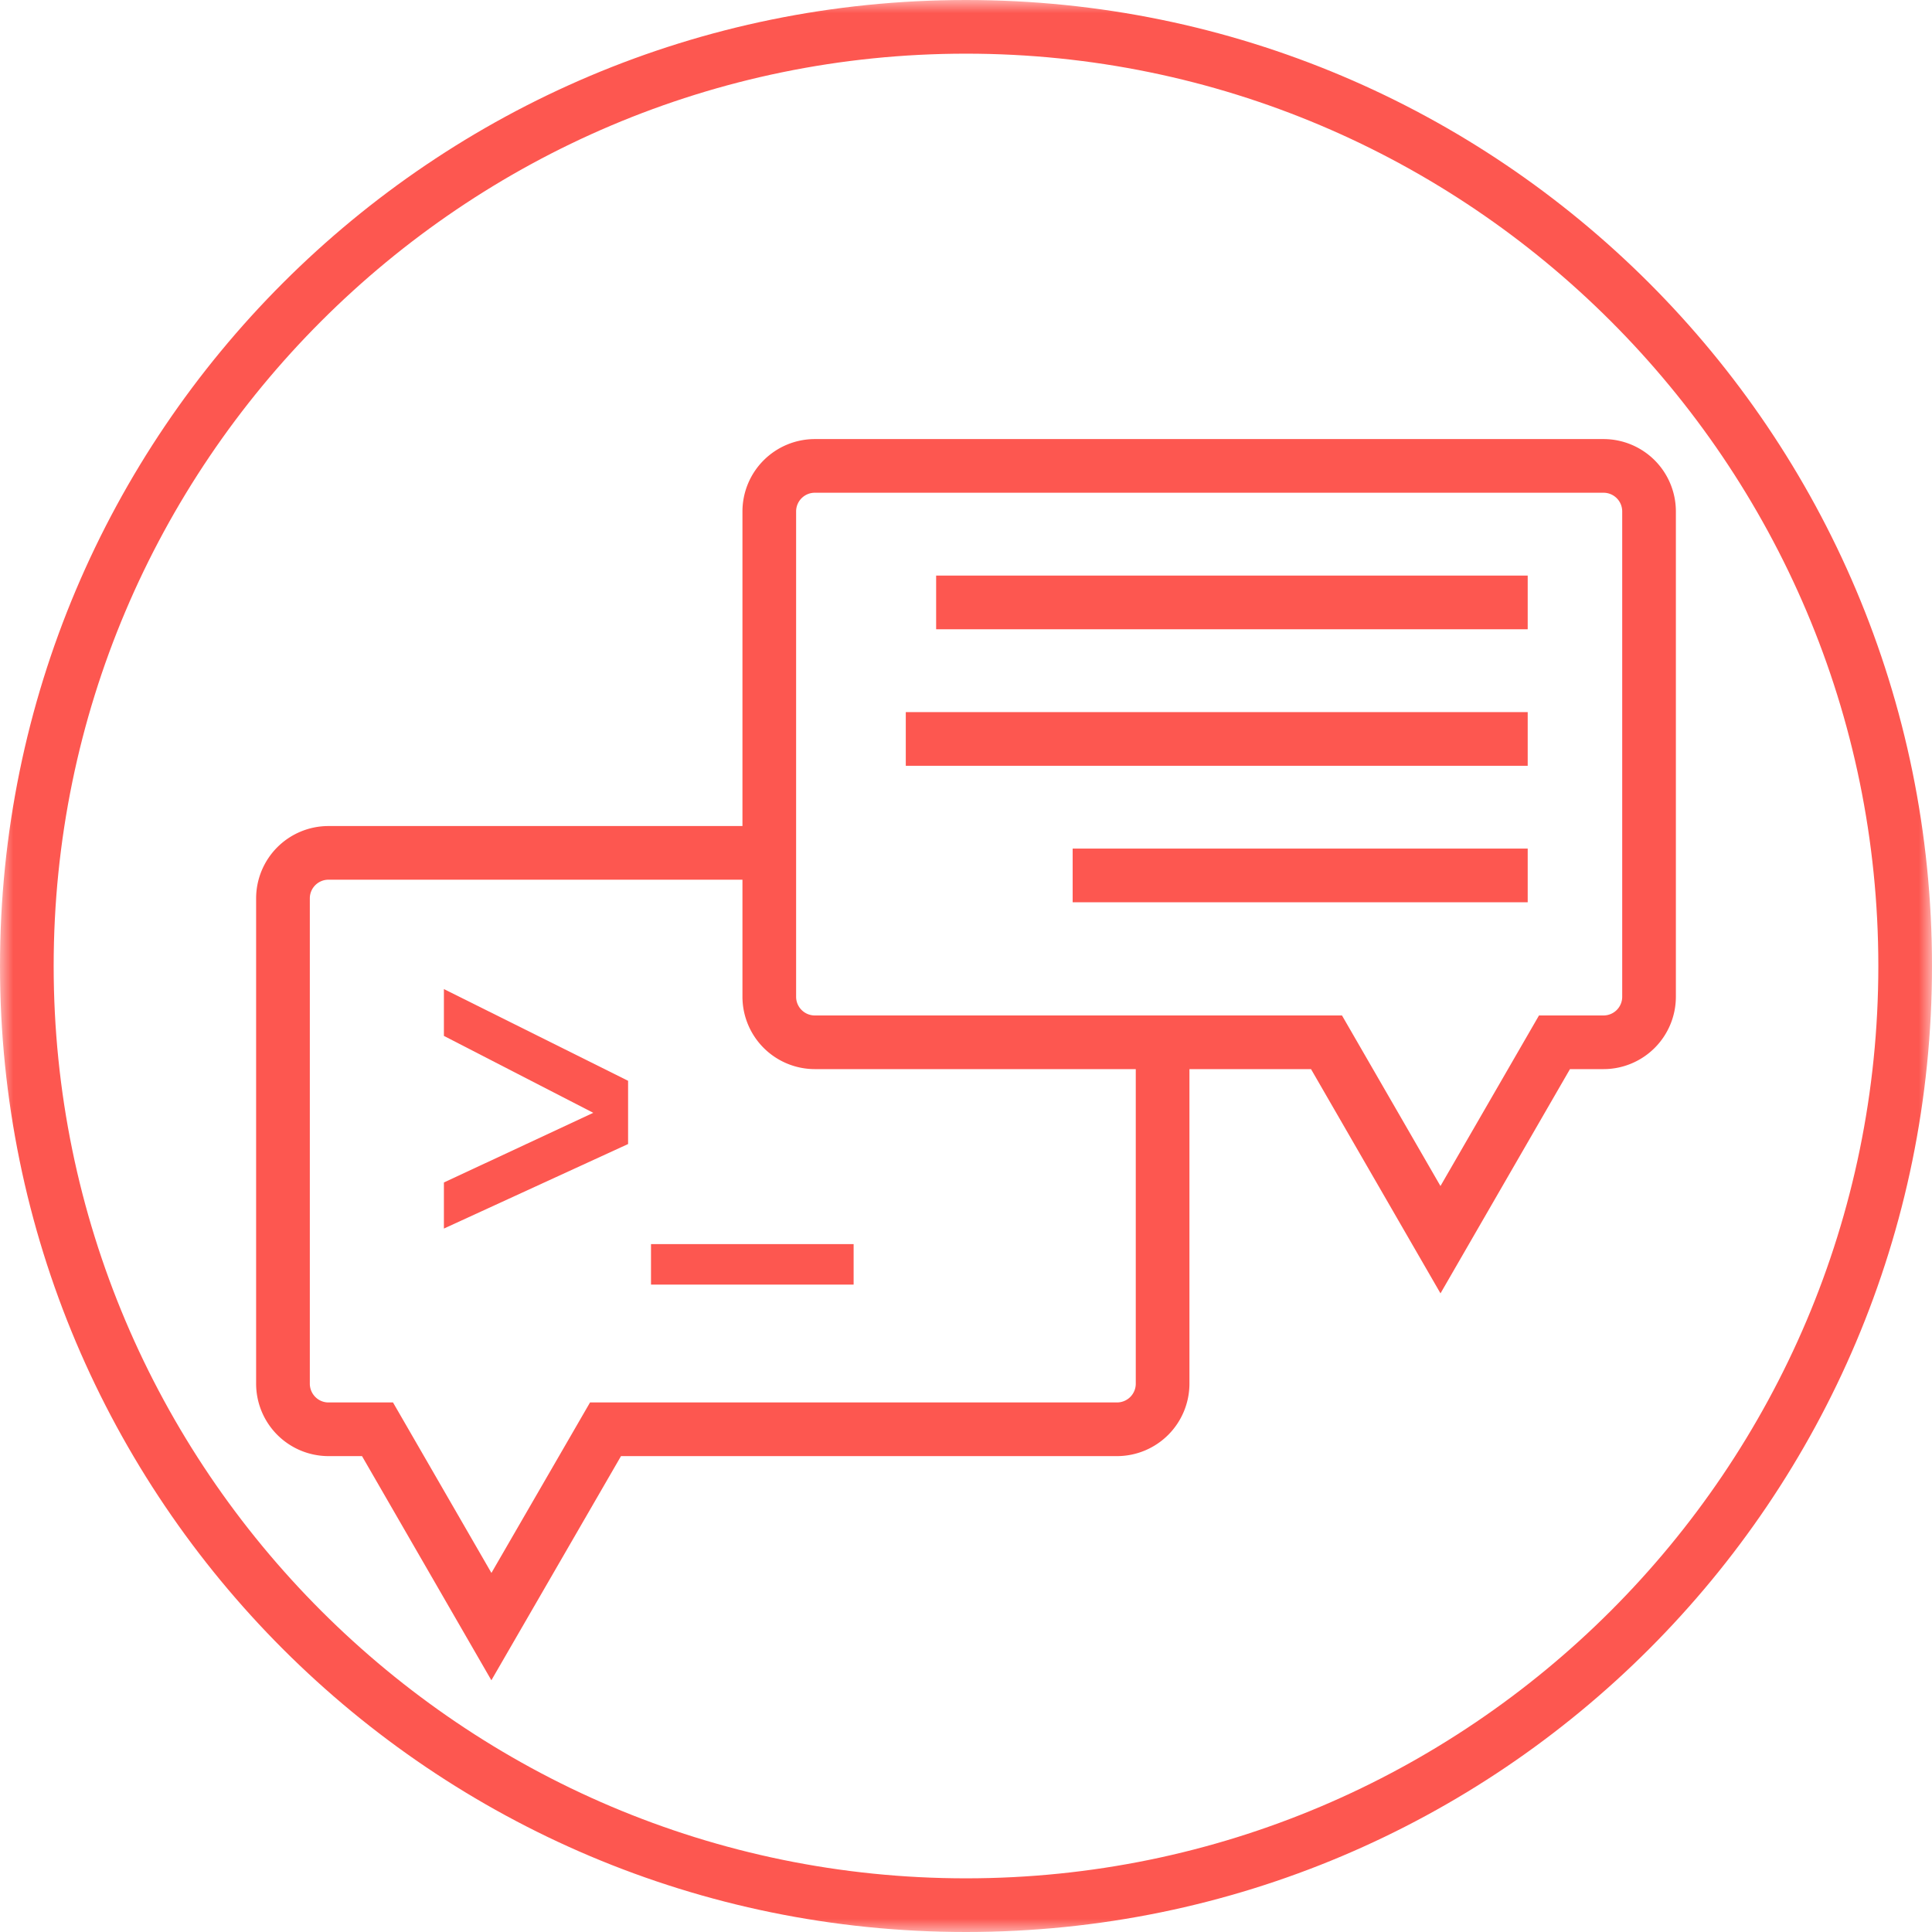 <svg xmlns="http://www.w3.org/2000/svg" xmlns:xlink="http://www.w3.org/1999/xlink" width="72" height="72" viewBox="0 0 72 72">
    <defs>
        <path id="a" d="M0 0h72v72H0z"/>
        <path id="c" d="M0 72h72V0H0z"/>
    </defs>
    <g fill="none" fill-rule="evenodd">
        <mask id="b" fill="#fff">
            <use xlink:href="#a"/>
        </mask>
        <path fill="#FD5750" d="M36 0C16.118 0 0 16.118 0 36c0 19.883 16.118 36 36 36s36-16.117 36-36C72 16.118 55.882 0 36 0m0 2c18.748 0 34 15.253 34 34 0 18.748-15.252 34-34 34C17.252 70 2 54.748 2 36 2 17.253 17.252 2 36 2" mask="url(#b)"/>
        <path fill="#FD5750" d="M30.365 18.363a.696.696 0 0 0-.696.695v18.089c0 .384.312.696.696.696h19.647l3.67 6.357 3.672-6.357h2.406a.696.696 0 0 0 .695-.696V19.058a.696.696 0 0 0-.695-.695H30.365zM53.683 48.2l-4.825-8.357H30.365a2.7 2.7 0 0 1-2.696-2.696V19.058a2.699 2.699 0 0 1 2.696-2.695H59.76a2.698 2.698 0 0 1 2.695 2.695v18.089a2.698 2.698 0 0 1-2.695 2.696h-1.252L53.683 48.2z"/>
        <mask id="d" fill="#fff">
            <use xlink:href="#c"/>
        </mask>
        <path fill="#FD5750" d="M34.887 23.45h22.046v-2H34.887zM33.756 28.538h23.177v-2H33.756zM39.975 33.625h16.958v-2H39.975zM18.311 62.617l-4.82-8.352h-1.252a2.7 2.7 0 0 1-2.694-2.703V33.478a2.697 2.697 0 0 1 2.694-2.694h16.426v2H12.24a.695.695 0 0 0-.694.694v18.084c0 .388.311.703.694.703h2.406l3.668 6.354 3.675-6.354h19.644a.699.699 0 0 0 .694-.703V38.84h2v12.722a2.702 2.702 0 0 1-2.694 2.703h-18.49l-4.83 8.352z" mask="url(#d)"/>
        <path fill="#FD5750" d="M16.543 38.605V36.86l6.864 3.418v2.357l-6.864 3.15v-1.717l5.566-2.597zM24.261 47.873h7.551v-1.508h-7.551z" mask="url(#d)"/>
    </g>
</svg>
